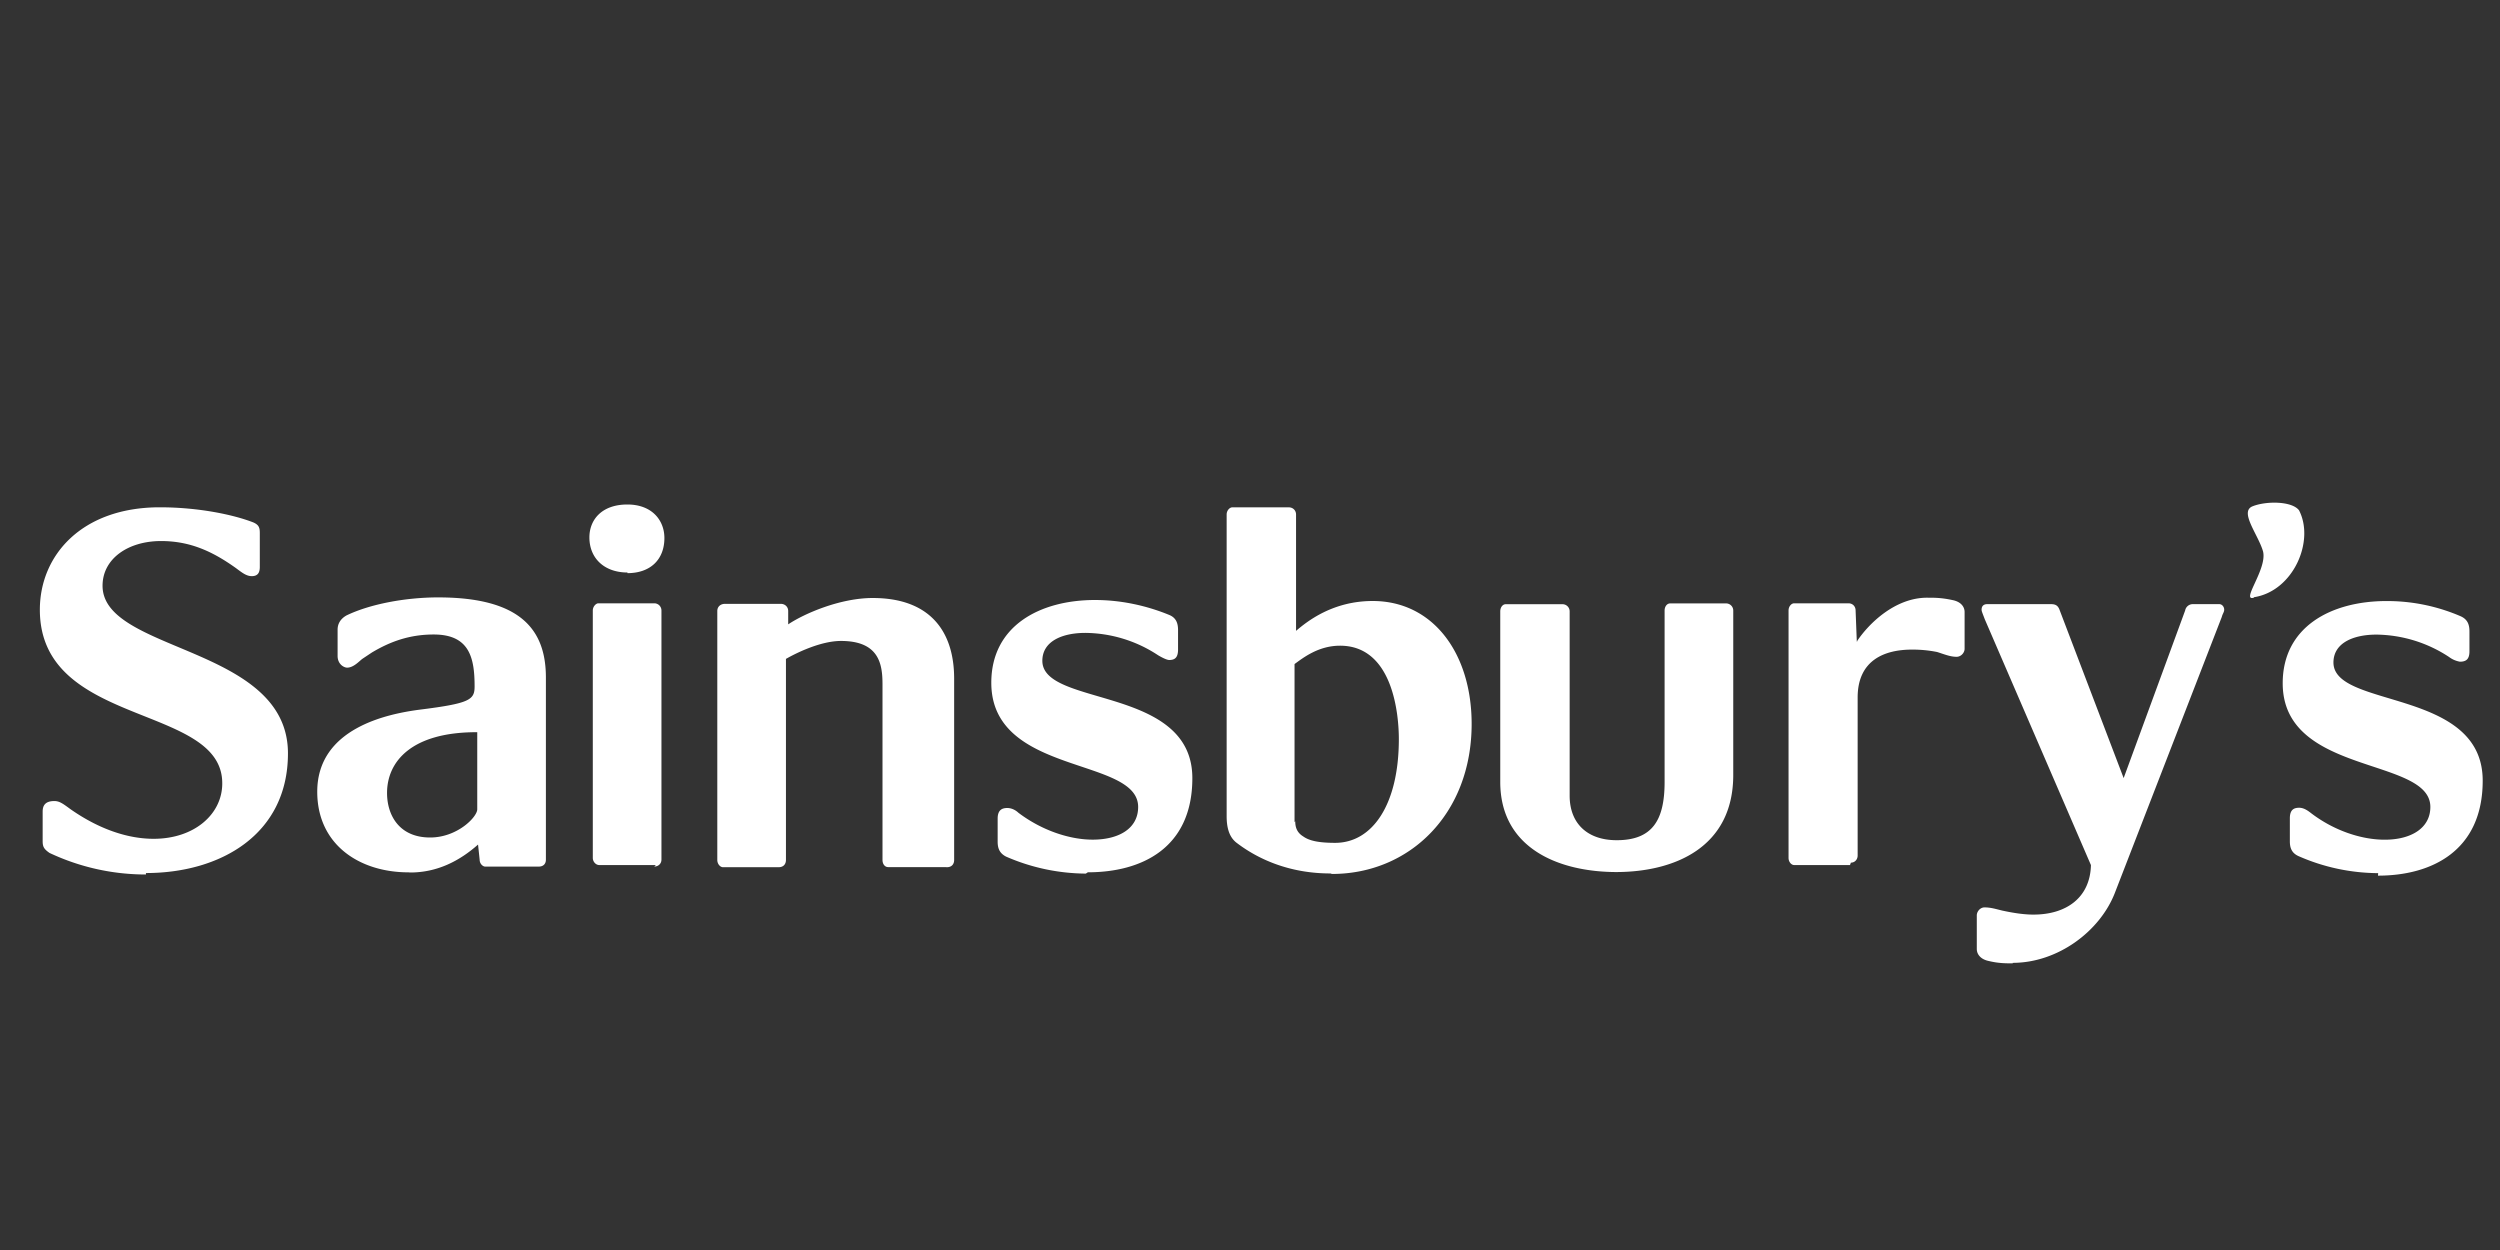 <svg width="50mm" height="25mm" viewBox="0 5 50 25" version="1.1" id="svg20707" xml:space="preserve" xmlns="http://www.w3.org/2000/svg"><rect x="0" y="5" width="50" height="25" fill="#333333" stroke="none"/><defs id="defs20704"><clipPath id="clip0_2484_23295"><path fill="#fff" id="rect29472" d="M0 0h228v95H0z"/></clipPath></defs><g id="layer1"><path fill="#f47320" d="M12.549 16.45c-.457 0-.761-.28-.761-.702 0-.351.245-.658.76-.658.496 0 .74.32.74.67 0 .431-.28.703-.74.703m-4.377 5.984c-.985 0-1.826-.556-1.826-1.612 0-1.277 1.417-1.557 2.036-1.64 1.019-.127 1.111-.198 1.111-.467 0-.572-.102-1.038-.818-1.038-.482 0-.867.14-1.236.36l-.191.127c-.064.048-.176.176-.304.176-.063 0-.191-.067-.191-.235v-.524c0-.108.048-.21.175-.284.48-.233 1.197-.362 1.836-.362 1.66 0 2.155.654 2.155 1.604v3.642c0 .08-.048.138-.144.138h-1.07c-.047 0-.111-.056-.111-.138l-.032-.303c-.367.326-.814.559-1.357.559m1.325-2.806c-1.293 0-1.788.582-1.788 1.216 0 .44.24.89.862.89.543 0 .942-.41.942-.564v-1.542m17.063 2.825c-.83 0-1.453-.292-1.868-.607-.175-.127-.207-.35-.207-.542V15.29c0-.083.063-.143.111-.143h1.134c.08 0 .143.06.143.143v2.327c.224-.191.734-.597 1.533-.597 1.213 0 1.979 1.054 1.979 2.458 0 1.804-1.245 3.001-2.793 3.001m-.735-1.053c0 .111.029.223.16.303.112.08.287.128.638.128.746 0 1.274-.766 1.274-2.075 0-.48-.112-1.868-1.176-1.868-.431 0-.735.24-.91.367v3.193-.032m14.365 2.825c-.144 0-.287 0-.485-.048-.152-.032-.235-.128-.235-.24v-.671c0-.08.07-.16.153-.16.128 0 .224.032.358.064.223.048.43.08.622.08.655 0 1.134-.336 1.15-.99l-2.123-4.916c-.048-.128-.064-.16-.064-.192 0-.08.048-.111.112-.111h1.277c.095 0 .143.032.175.127l1.277 3.352 1.23-3.352a.155.155 0 0 1 .159-.127h.526c.048 0 .096.048.096.111 0 .048-.032.08-.048.144l-2.14 5.523c-.299.766-1.141 1.396-2.043 1.396M2.92 22.49a4.518 4.518 0 0 1-1.929-.431c-.116-.08-.138-.128-.138-.24v-.585c0-.107.036-.213.234-.213.106 0 .176.056.326.165.602.42 1.175.59 1.66.59.817 0 1.372-.495 1.372-1.107.007-1.601-3.648-1.111-3.648-3.474 0-1.093.842-2.049 2.399-2.049.774 0 1.476.148 1.872.303.107.048.128.102.128.21v.68c0 .103-.032.184-.16.184-.104 0-.187-.063-.316-.16-.468-.334-.915-.542-1.5-.542-.655 0-1.169.351-1.169.894 0 1.34 3.708 1.197 3.708 3.352 0 1.628-1.357 2.394-2.841 2.394m10.2-.16h-1.134c-.064 0-.128-.063-.128-.143V17.21c0-.08.064-.144.112-.144h1.117c.08 0 .144.064.144.144v4.981c0 .085-.064.14-.144.14m19.25.11c-1.166 0-2.33-.478-2.33-1.803v-3.41c0-.08.047-.144.11-.144h1.134c.08 0 .144.064.144.143v3.687c0 .55.35.89.941.89.719 0 .958-.406.958-1.166v-3.427c0-.08.048-.143.112-.143h1.117c.08 0 .144.064.144.143V20.5c0 1.453-1.181 1.941-2.346 1.941m-13.424-.099h-1.133c-.064 0-.112-.06-.112-.143v-3.512c0-.399-.064-.868-.83-.868-.399 0-.878.231-1.101.359v4.022c0 .08-.048.144-.144.144h-1.117c-.053 0-.112-.064-.112-.144v-4.98c0-.086.064-.143.153-.143h1.118c.08 0 .147.057.147.143v.267c.319-.214 1.037-.527 1.691-.527 1.134 0 1.628.655 1.628 1.612V22.2c0 .08-.047.144-.143.144m2.777.128a4.041 4.041 0 0 1-1.596-.34c-.134-.069-.168-.171-.168-.3v-.46c0-.165.08-.212.192-.212.08 0 .16.036.223.095.48.363 1.038.538 1.485.538.526 0 .91-.223.91-.654 0-1.006-2.937-.623-2.937-2.484 0-1.14.973-1.655 2.075-1.655.494 0 1.005.102 1.484.299.144.059.176.175.176.303v.388c0 .162-.064.21-.176.21-.048 0-.144-.048-.223-.095a2.679 2.679 0 0 0-1.453-.447c-.479 0-.862.175-.862.558 0 .926 3 .495 3 2.347 0 1.404-1.02 1.883-2.09 1.883M37 22.301h-1.117c-.056 0-.112-.063-.112-.143V17.21c0-.08.056-.144.112-.144h1.085c.088 0 .144.064.144.144l.024.622c.006 0 .008 0 .01-.016.223-.335.75-.862 1.396-.862.155 0 .287 0 .51.048.16.032.24.128.24.24v.734c0 .08-.073.16-.16.16-.127 0-.239-.048-.39-.096a2.502 2.502 0 0 0-.503-.048c-.543 0-1.086.207-1.086.958v3.16c0 .08-.056.143-.135.143m8.06-5.299c-.271.08.271-.574.183-.925-.095-.336-.483-.798-.207-.904.271-.107.782-.105.926.08.319.613-.112 1.62-.905 1.74zm2.485 5.509a3.994 3.994 0 0 1-1.596-.342c-.137-.064-.17-.168-.17-.297v-.456c0-.165.071-.213.186-.213.086 0 .16.048.223.096.474.367 1.031.543 1.485.543h.006c.514 0 .91-.224.91-.655 0-1.005-2.953-.622-2.953-2.474 0-1.133.974-1.644 2.075-1.644a3.71 3.71 0 0 1 1.484.304c.144.064.176.175.176.303v.399c0 .16-.069.207-.191.207a.504.504 0 0 1-.218-.095 2.693 2.693 0 0 0-1.449-.447c-.479 0-.862.175-.862.558 0 .926 2.985.511 2.985 2.363 0 1.404-1.021 1.9-2.094 1.9" id="path30229" style="fill:#fff;stroke-width:.16"/></g><style id="style30964">.st1{fill:#02549f}.st0{fill:#fff}</style></svg>